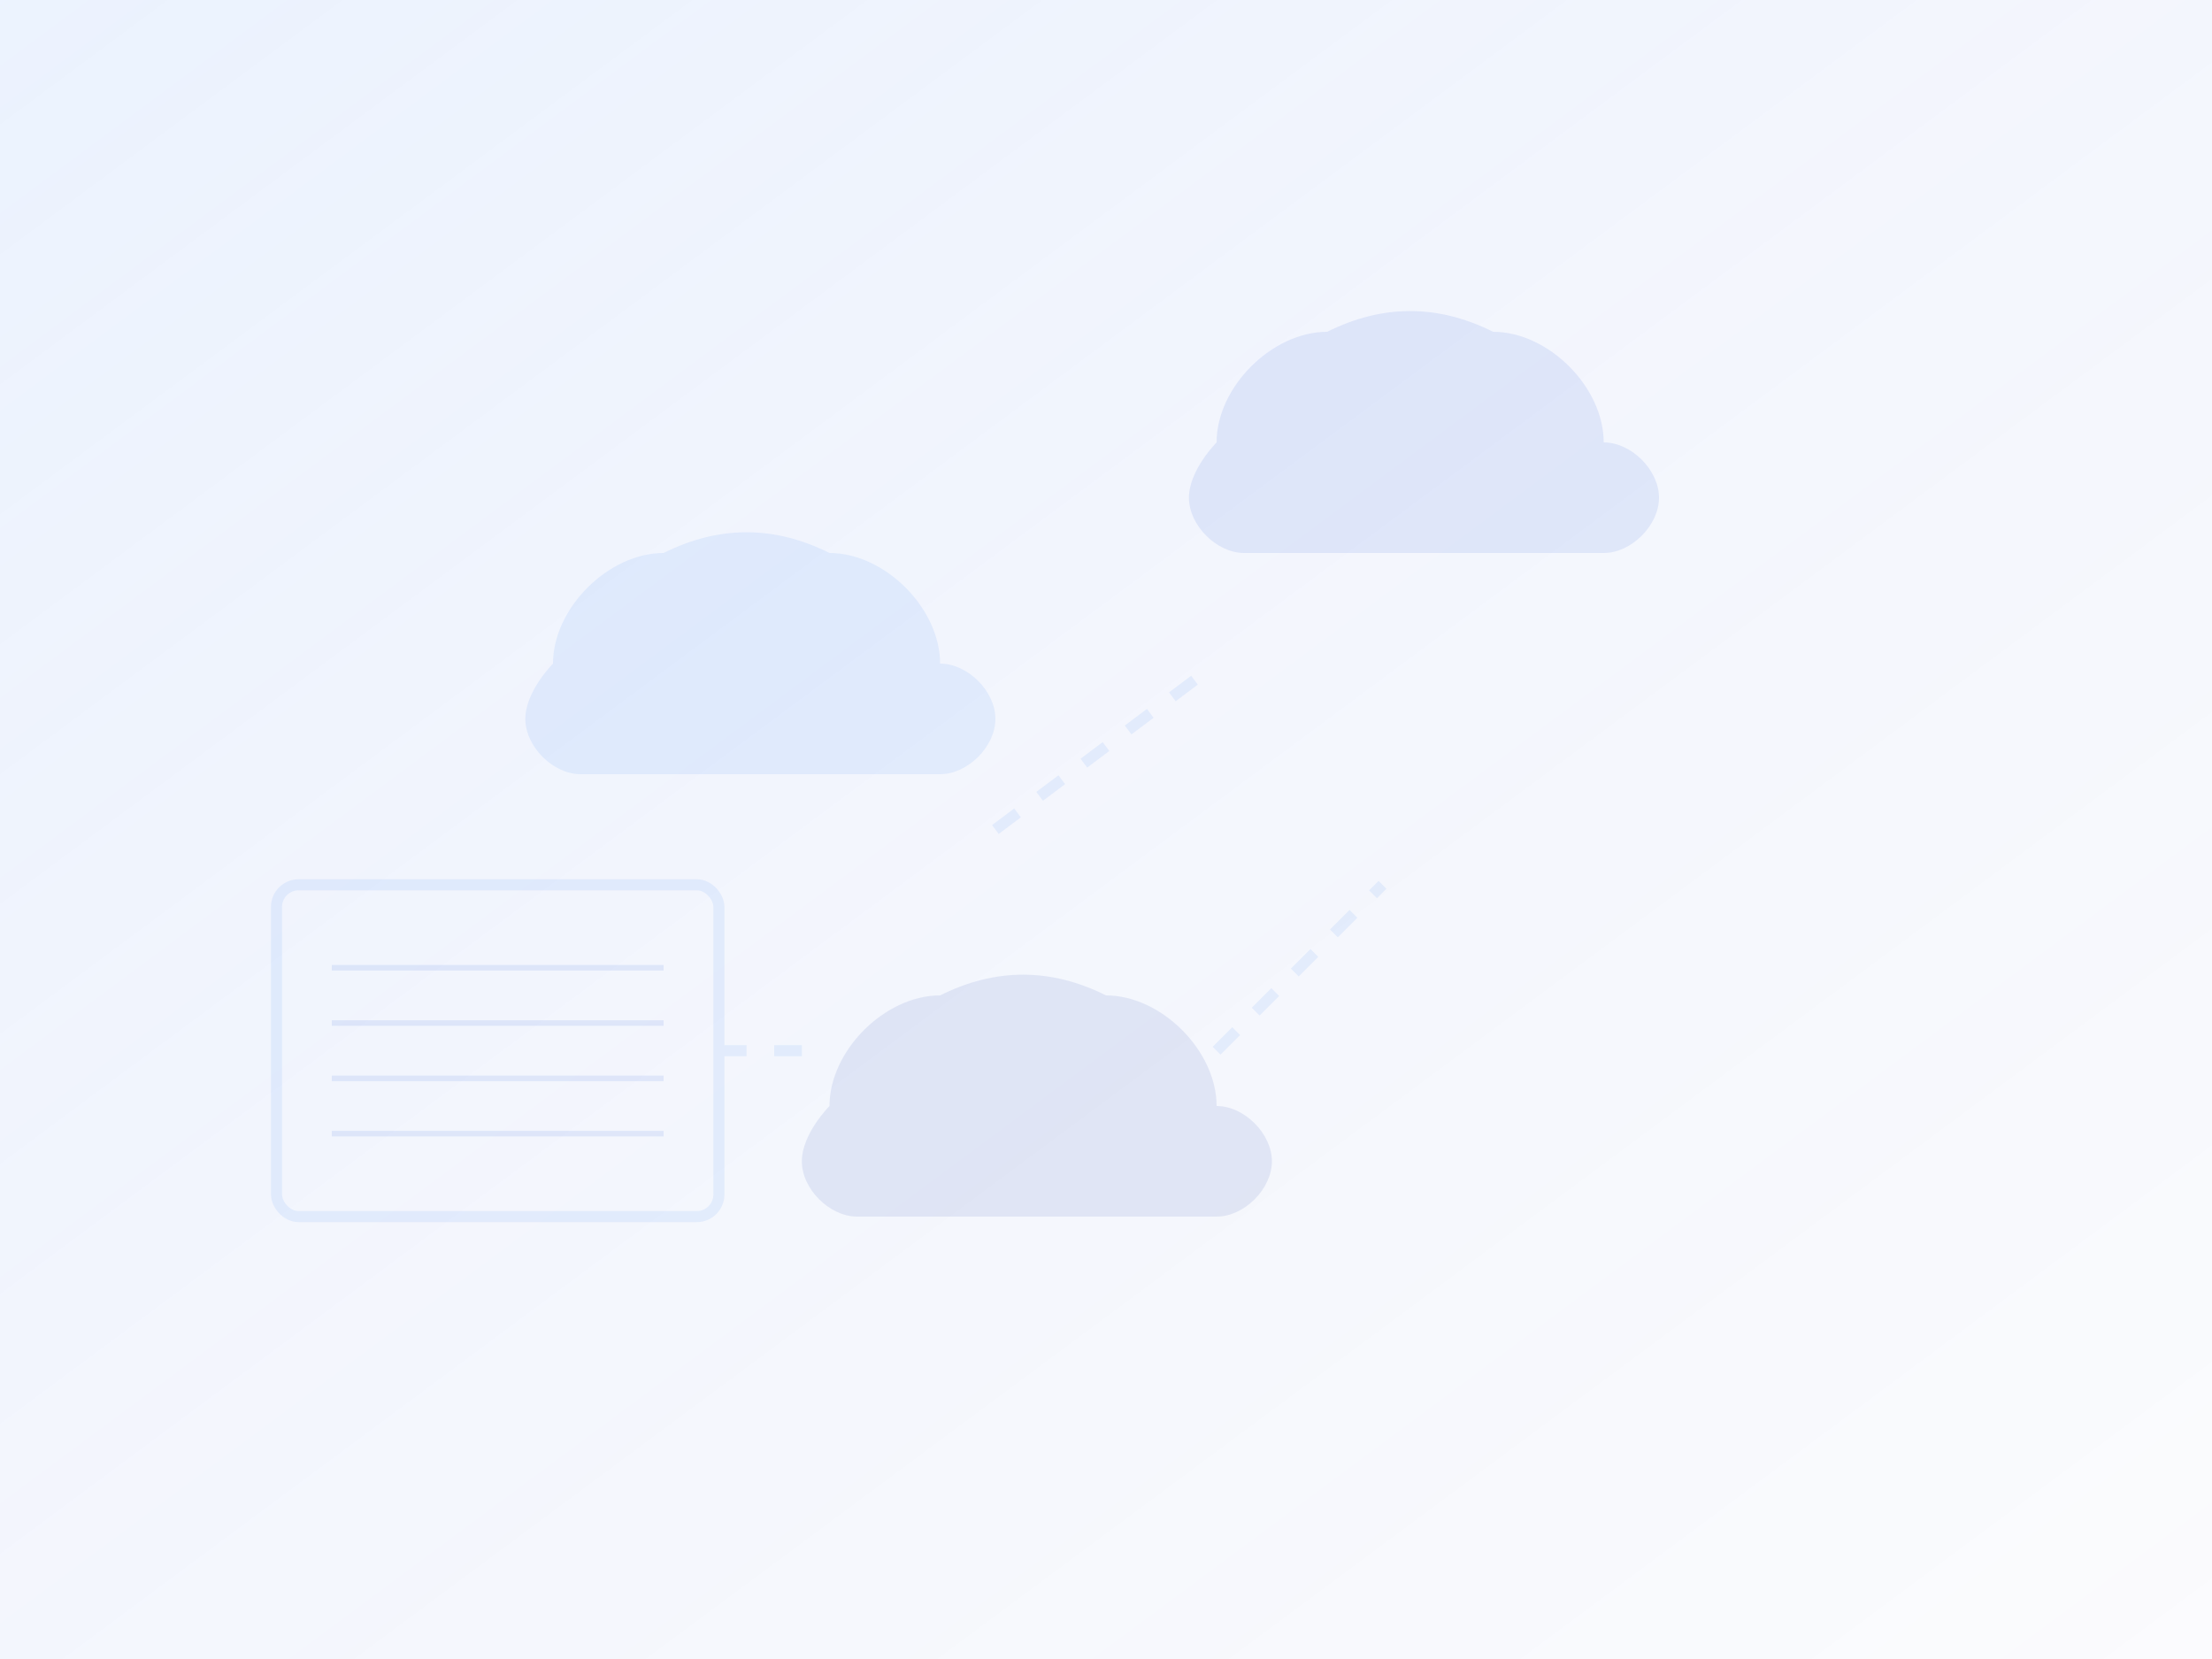 <svg width="400" height="300" viewBox="0 0 400 300" fill="none" xmlns="http://www.w3.org/2000/svg">
  <defs>
    <linearGradient id="cloudGradient" x1="0%" y1="0%" x2="100%" y2="100%">
      <stop offset="0%" style="stop-color:#3b82f6;stop-opacity:0.1" />
      <stop offset="50%" style="stop-color:#1d4ed8;stop-opacity:0.05" />
      <stop offset="100%" style="stop-color:#1e40af;stop-opacity:0.02" />
    </linearGradient>
  </defs>
  
  <!-- Background pattern -->
  <rect width="400" height="300" fill="url(#cloudGradient)" />
  
  <!-- Cloud computing icons -->
  <g opacity="0.1">
    <!-- Cloud shapes -->
    <path d="M100 120 C100 110, 110 100, 120 100 C130 95, 140 95, 150 100 C160 100, 170 110, 170 120 C175 120, 180 125, 180 130 C180 135, 175 140, 170 140 L105 140 C100 140, 95 135, 95 130 C95 125, 100 120, 100 120 Z" fill="#3b82f6" />
    
    <path d="M220 80 C220 70, 230 60, 240 60 C250 55, 260 55, 270 60 C280 60, 290 70, 290 80 C295 80, 300 85, 300 90 C300 95, 295 100, 290 100 L225 100 C220 100, 215 95, 215 90 C215 85, 220 80, 220 80 Z" fill="#1d4ed8" />
    
    <path d="M150 200 C150 190, 160 180, 170 180 C180 175, 190 175, 200 180 C210 180, 220 190, 220 200 C225 200, 230 205, 230 210 C230 215, 225 220, 220 220 L155 220 C150 220, 145 215, 145 210 C145 205, 150 200, 150 200 Z" fill="#1e40af" />
    
    <!-- Server/data center representation -->
    <rect x="50" y="160" width="80" height="60" rx="4" fill="none" stroke="#3b82f6" stroke-width="2" />
    <line x1="60" y1="175" x2="120" y2="175" stroke="#1d4ed8" stroke-width="1" />
    <line x1="60" y1="185" x2="120" y2="185" stroke="#1d4ed8" stroke-width="1" />
    <line x1="60" y1="195" x2="120" y2="195" stroke="#1d4ed8" stroke-width="1" />
    <line x1="60" y1="205" x2="120" y2="205" stroke="#1d4ed8" stroke-width="1" />
    
    <!-- Connection lines -->
    <line x1="130" y1="190" x2="150" y2="190" stroke="#3b82f6" stroke-width="2" stroke-dasharray="5,5" />
    <line x1="220" y1="190" x2="250" y2="160" stroke="#3b82f6" stroke-width="2" stroke-dasharray="5,5" />
    <line x1="180" y1="150" x2="220" y2="120" stroke="#3b82f6" stroke-width="2" stroke-dasharray="5,5" />
  </g>
</svg>